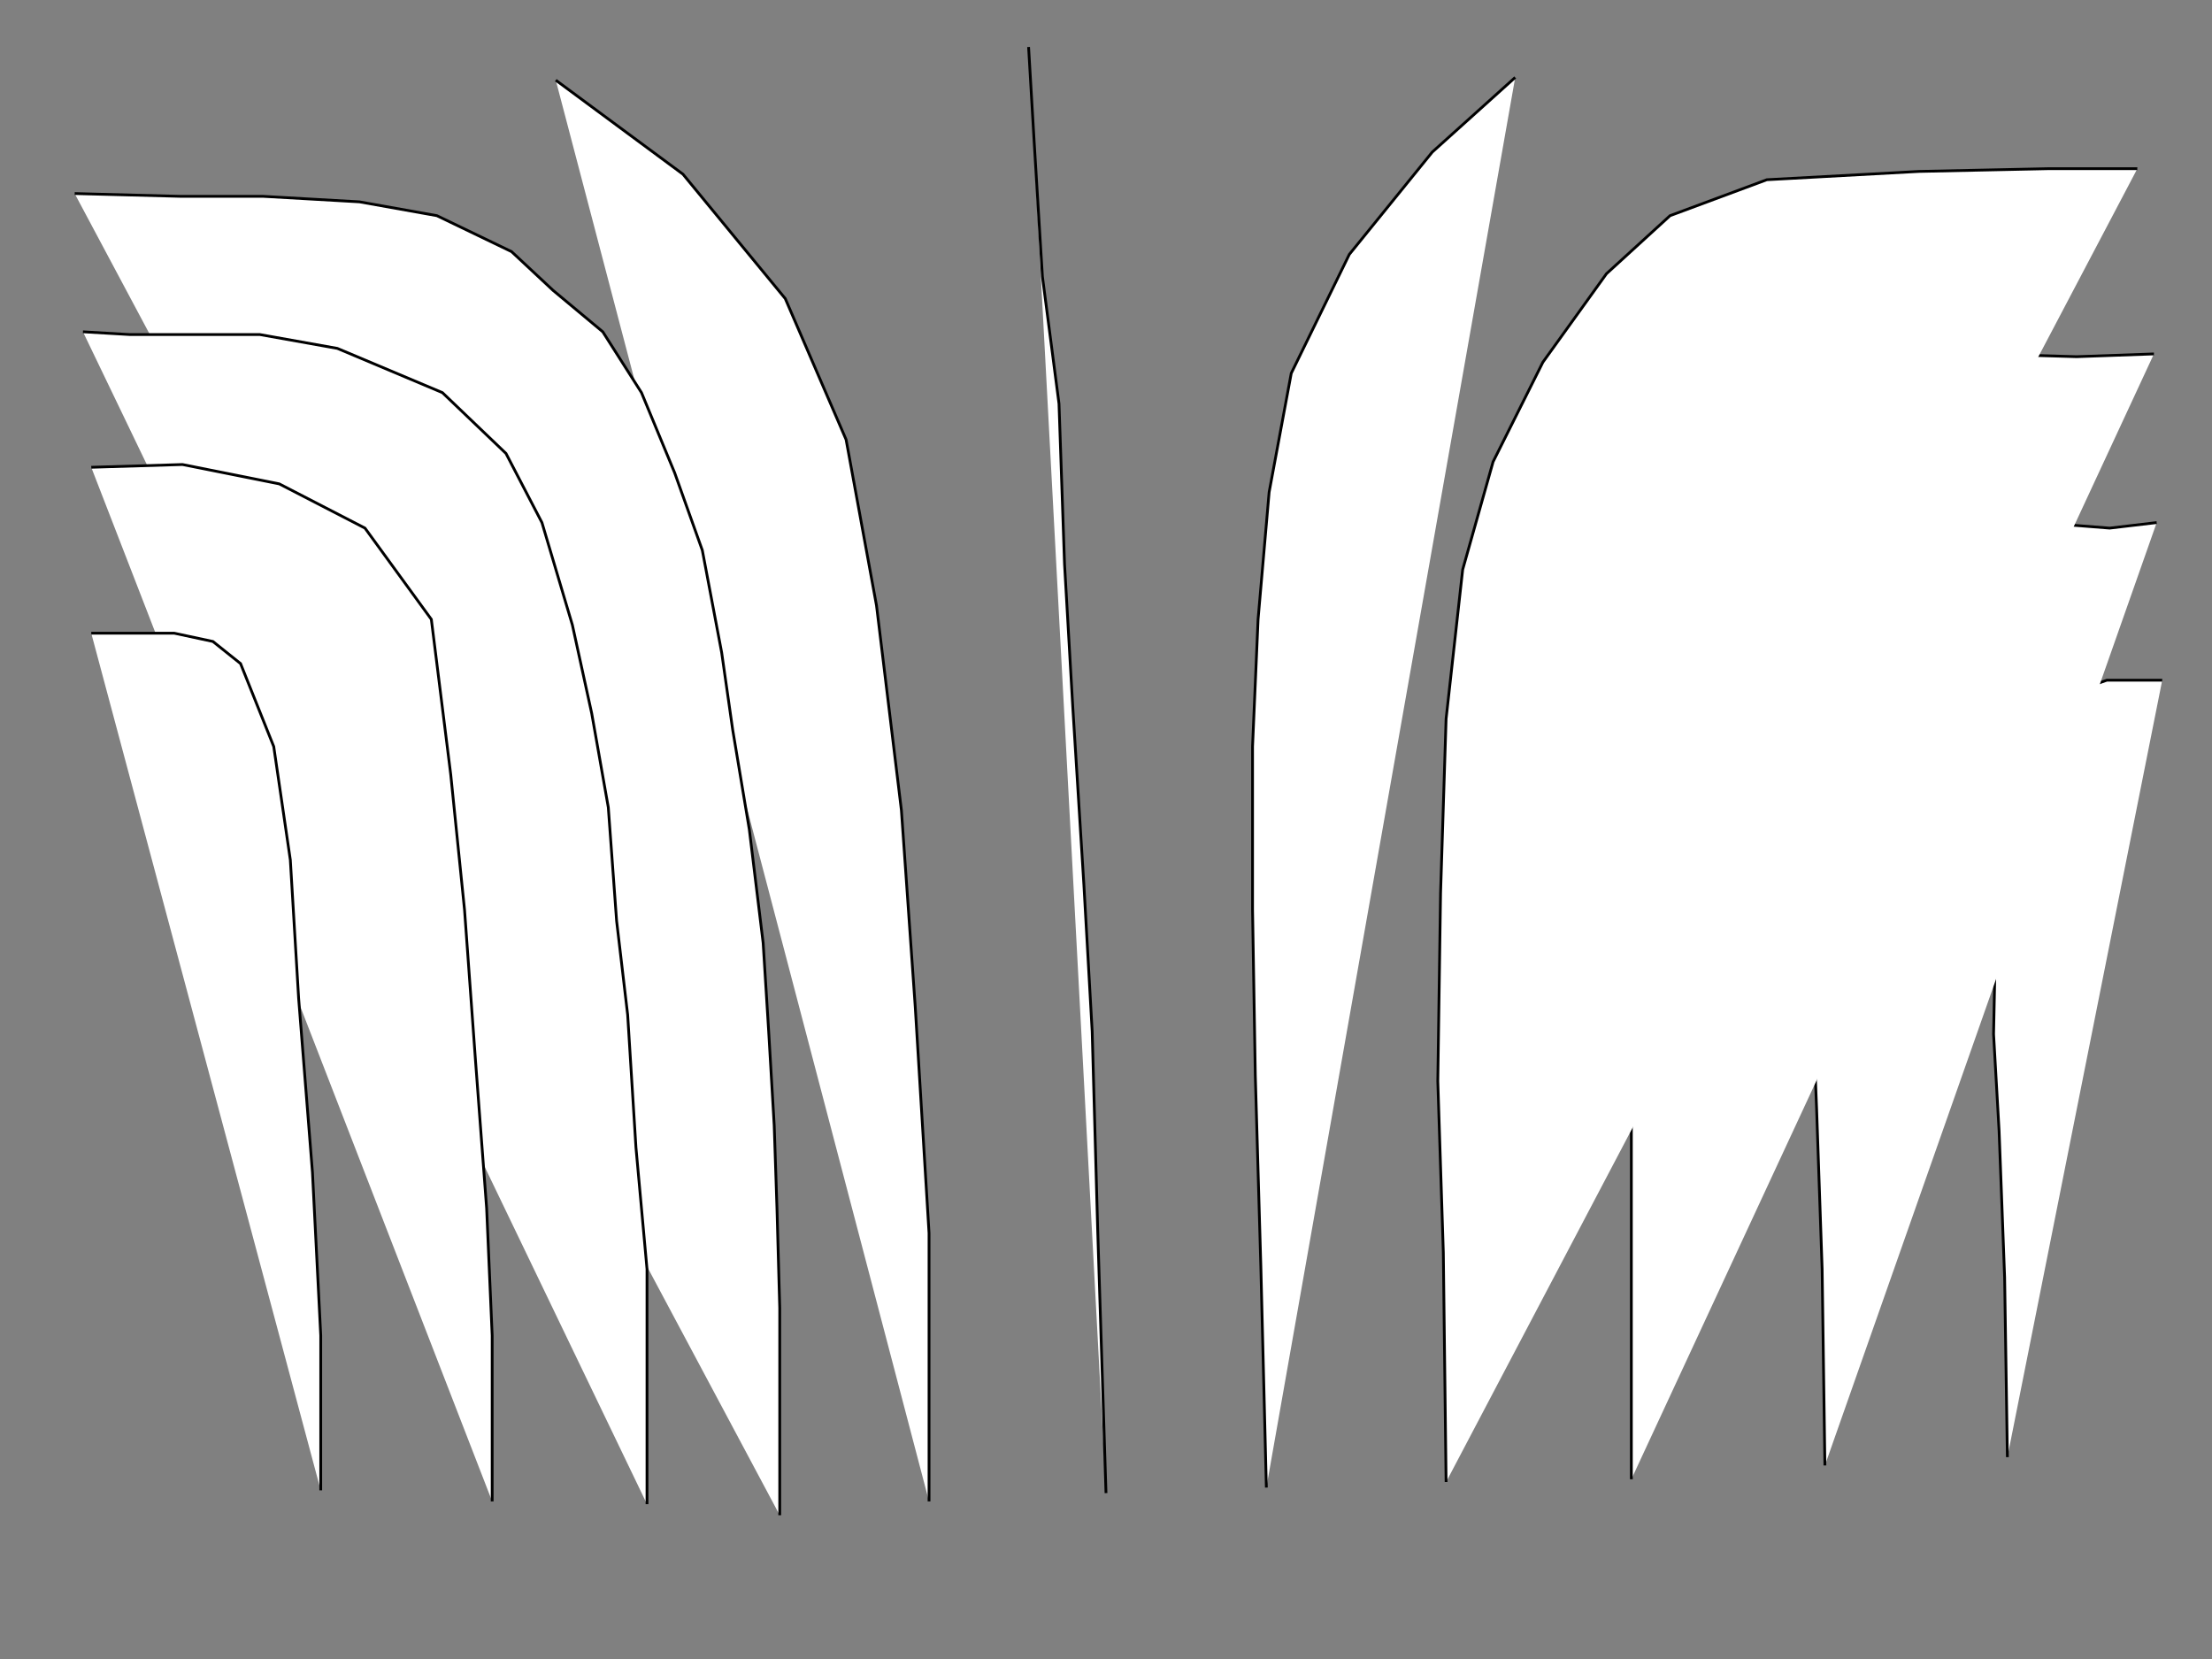 <svg width="800" height="600" xmlns="http://www.w3.org/2000/svg">
 <rect width="100%" height="100%" fill="#808080" stroke="none"/>
 <g id="Layer_1">
  <title>Layer 1</title>
  <path id="svg_11" d="m726,527l-1,-65l-2,-53l-2,-35l1,-48l2,-35l15,-37l23,-8l20,0" opacity="NaN" stroke="#000" fill="#fff"/>
  <path id="svg_10" d="m660,530l-1,-71l-2,-58l-2,-50l3,-53l7,-50l13,-36l17,-15l30,-9l38,3l17,-2" opacity="NaN" stroke="#000" fill="#fff"/>
  <path id="svg_9" d="m590,535l0,-57l0,-54l0,-53l-1,-45l5,-49l8,-49l8,-24l22,-47l16,-13l26,-11l43,-5l34,1l28,-1" opacity="NaN" stroke="#000" fill="#fff"/>
  <path id="svg_8" d="m523,536l-1,-83l-2,-62l1,-68l2,-63l6,-54l11,-39l18,-36l23,-32l23,-21l35,-13l55,-3l47,-1l32,0" opacity="NaN" stroke="#000" fill="#fff"/>
  <path id="svg_7" d="m458,538l-2,-80l-2,-69l-1,-60l0,-59l2,-46l4,-46l8,-43l21,-43l30,-37l30,-27" opacity="NaN" stroke="#000" fill="#fff"/>
  <path id="svg_6" d="m400,540l-3,-95l-2,-72l-3,-53l-4,-64l-3,-52l-2,-58l-6,-46l-3,-49l-2,-34" opacity="NaN" stroke="#000" fill="#fff"/>
  <path id="svg_5" d="m336,543l0,-97l-5,-82l-5,-71l-9,-74l-11,-60l-22,-51l-37,-45l-46,-34" opacity="NaN" stroke="#000" fill="#fff"/>
  <path id="svg_1" d="m282,548l0,-41l0,-34l-1,-36l-1,-30l-2,-34l-2,-32l-5,-41l-6,-36l-4,-28l-7,-37l-10,-28l-12,-29l-14,-22l-18,-15l-15,-14l-27,-13l-28,-5l-35,-2l-30,0l-38,-1" opacity="NaN" stroke="#000" fill="#fff"/>
  <path id="svg_2" d="m234,544l0,-49l0,-36l-4,-44l-3,-48l-4,-34l-3,-41l-6,-34l-7,-32l-11,-37l-13,-25l-23,-22l-38,-16l-28,-5l-47,0l-17,-1" opacity="NaN" stroke="#000" fill="#fff"/>
  <path id="svg_3" d="m178,543l0,-60l-2,-46l-4,-53l-4,-55l-5,-49l-7,-56l-24,-33l-31,-16l-35,-7l-33,1" opacity="NaN" stroke="#000" fill="#fff"/>
  <path id="svg_4" d="m116,539l0,-56l-3,-59l-5,-63l-3,-50l-6,-41l-12,-30l-10,-8l-14,-3l-30,0" opacity="NaN" stroke="#000" fill="#fff"/>
 </g>
</svg>